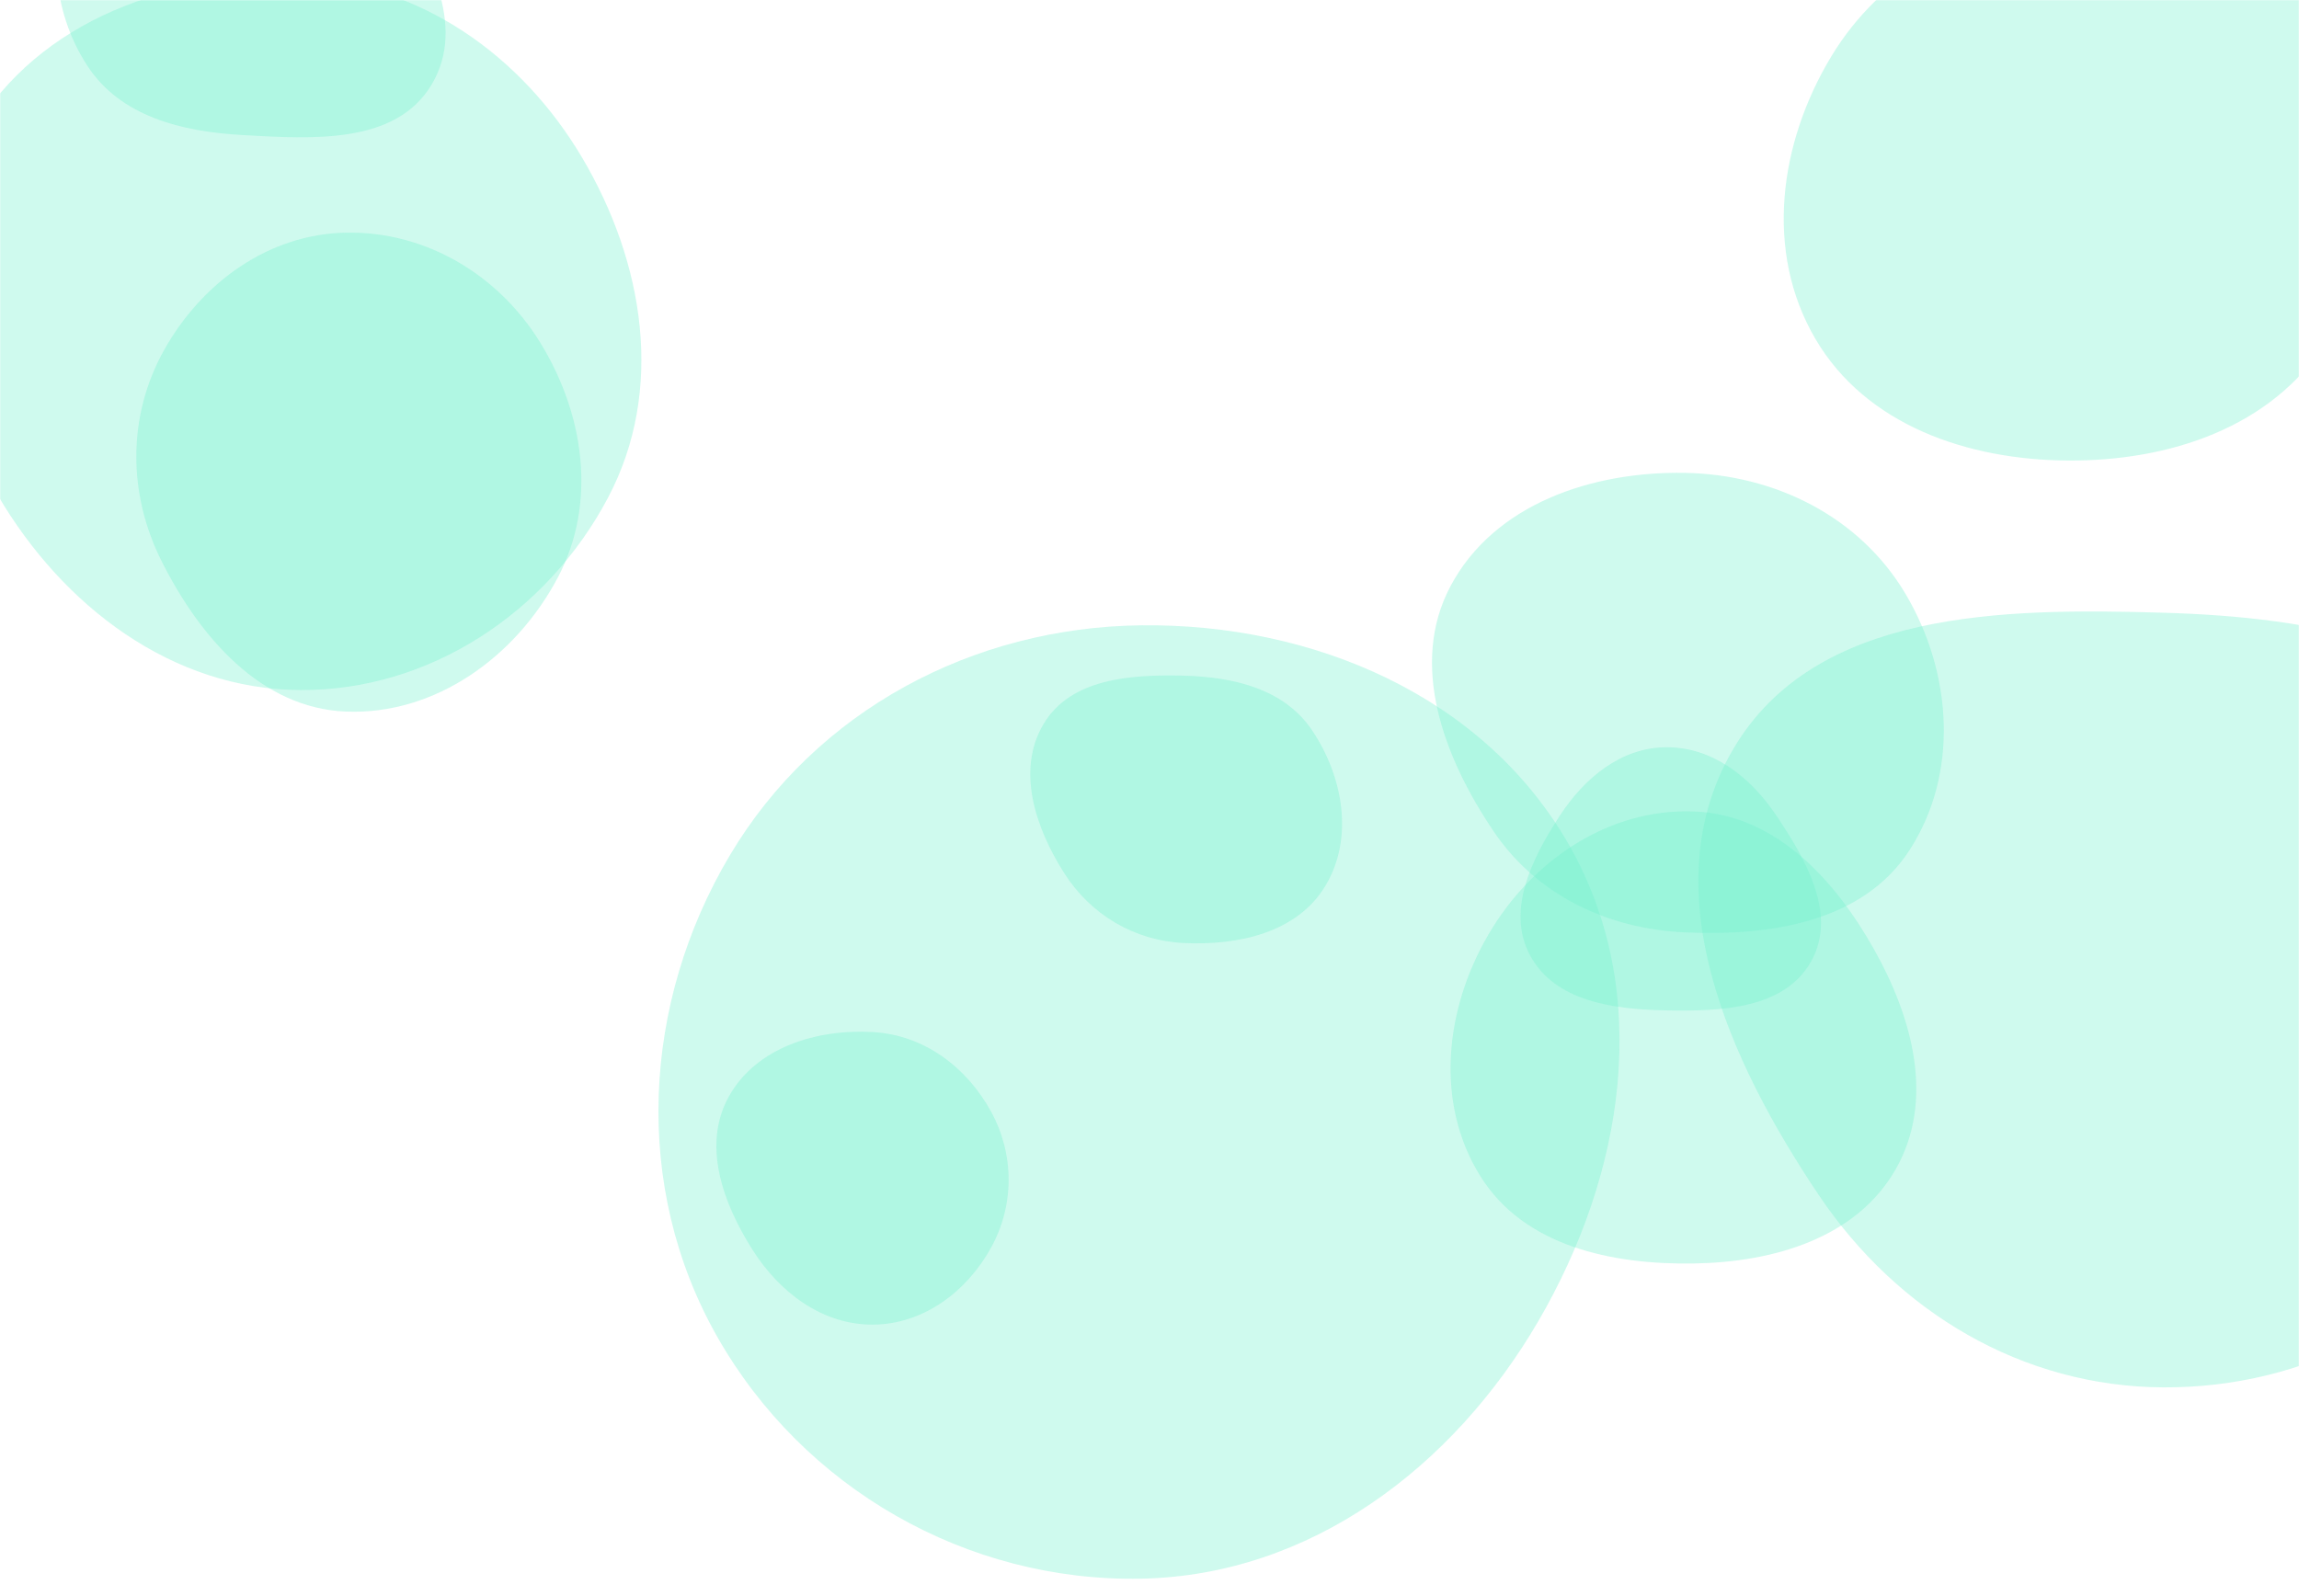<svg xmlns="http://www.w3.org/2000/svg" version="1.1" xmlns:xlink="http://www.w3.org/1999/xlink" xmlns:svgjs="http://svgjs.com/svgjs" width="1440" height="1000" preserveAspectRatio="none" viewBox="0 0 1440 1000"><g mask="url(&quot;#SvgjsMask1054&quot;)" fill="none"><path d="M152.02,84.625C195.647,87.064,247.631,90.617,270.221,53.214C293.18,15.2,266.938,-30.1,244.429,-68.382C222.362,-105.912,195.532,-146.35,152.02,-147.82C106.72,-149.351,68.873,-115.312,48.12,-75.016C29.085,-38.057,32.013,6.321,54.69,41.164C75.463,73.081,113.997,82.499,152.02,84.625" fill="rgba(116, 242, 206, 0.34)" class="triangle-float3"></path><path d="M1043.533,633.034C1077.814,633.7,1117.728,632.205,1134.437,602.265C1150.93,572.711,1131.072,538.22,1112.08,510.206C1095.961,486.429,1072.258,467.949,1043.533,468.177C1015.166,468.402,992.314,487.499,976.847,511.28C959.421,538.073,943.19,570.817,958.544,598.85C974.266,627.554,1010.811,632.399,1043.533,633.034" fill="rgba(116, 242, 206, 0.34)" class="triangle-float1"></path><path d="M714.677,989.084C820.572,987.103,910.1,919.351,963.466,827.864C1017.301,735.572,1035.749,622.227,982.804,529.422C929.446,435.894,822.347,390.503,714.677,391.774C609.343,393.018,511.198,445.12,457.296,535.626C402.094,628.314,395.978,743.66,449.231,837.481C503.141,932.46,605.484,991.126,714.677,989.084" fill="rgba(116, 242, 206, 0.34)" class="triangle-float3"></path><path d="M546.877,829.896C578.316,829.675,605.385,809.392,620.641,781.902C635.428,755.257,635.435,723.362,620.847,696.608C605.578,668.604,578.72,648.459,546.877,646.62C511.542,644.579,473.623,656.158,456.462,687.113C439.663,717.415,452.762,753.678,471.298,782.95C488.304,809.805,515.091,830.119,546.877,829.896" fill="rgba(116, 242, 206, 0.34)" class="triangle-float1"></path><path d="M188.281,432.332C269.416,432.678,342.865,383.593,380.805,311.874C416.49,244.416,403.526,164.565,364.682,98.875C326.628,34.52,262.975,-10.472,188.281,-13.71C107.464,-17.213,24.117,12.535,-16.76,82.34C-57.997,152.761,-42.671,239.831,-1.42,310.244C39.32,379.785,107.686,431.988,188.281,432.332" fill="rgba(116, 242, 206, 0.34)" class="triangle-float3"></path><path d="M1055.305,584.149C1108.68,586.615,1166.66,577.725,1195.829,532.957C1227.218,484.782,1222.866,421.472,1193.512,372.03C1164.765,323.611,1111.607,297.234,1055.305,296.264C997.107,295.262,935.967,315.752,908.598,367.123C882.364,416.363,904.361,474.71,935.606,520.932C962.69,560.998,1006.995,581.917,1055.305,584.149" fill="rgba(116, 242, 206, 0.34)" class="triangle-float2"></path><path d="M1295.171,288.538C1358.746,288.947,1422.717,267.885,1456.885,214.271C1493.577,156.698,1499.845,81.543,1464.197,23.318C1429.837,-32.802,1360.927,-52.357,1295.171,-49.857C1234.154,-47.538,1178.576,-16.904,1147.028,35.375C1114.334,89.553,1105.064,157.597,1137.023,212.212C1168.708,266.36,1232.435,288.134,1295.171,288.538" fill="rgba(116, 242, 206, 0.34)" class="triangle-float1"></path><path d="M216.6,445.819C272.771,448.104,323.328,411.341,349.515,361.596C374.053,314.983,365.956,259.428,338.334,214.574C312.137,172.034,266.549,144.785,216.6,145.764C168.242,146.712,126.526,177.008,102.861,219.19C79.732,260.416,79.979,309.245,101.183,351.494C125.07,399.089,163.391,443.654,216.6,445.819" fill="rgba(116, 242, 206, 0.34)" class="triangle-float2"></path><path d="M741.317,590.814C775.47,592.507,812.464,584.385,830.116,555.098C848.199,525.096,841.3,486.457,821.724,457.407C804.288,431.534,772.508,424.086,741.317,423.326C708.283,422.521,670.918,425.037,653.823,453.315C636.35,482.219,648.428,518.496,666.56,546.991C683.18,573.11,710.396,589.281,741.317,590.814" fill="rgba(116, 242, 206, 0.34)" class="triangle-float3"></path><path d="M1061.109,791.602C1110.906,790.764,1162.665,775.785,1187.385,732.549C1211.962,689.562,1198.034,637.764,1173.729,594.622C1148.857,550.473,1111.744,510.353,1061.109,508.403C1007.576,506.341,959.466,539.101,932.389,585.327C904.999,632.088,898.562,690.951,927.251,736.926C954.599,780.751,1009.458,792.471,1061.109,791.602" fill="rgba(116, 242, 206, 0.34)" class="triangle-float2"></path><path d="M1354.984,869.222C1444.036,869.694,1527.04,826.588,1574.579,751.285C1625.723,670.271,1647.235,566.386,1598.082,484.149C1549.883,403.507,1448.891,386.647,1354.984,383.883C1254.147,380.915,1137.069,382.207,1085.772,469.072C1033.998,556.745,1082.546,664.5,1139.382,748.979C1188.614,822.155,1266.789,868.755,1354.984,869.222" fill="rgba(116, 242, 206, 0.34)" class="triangle-float1"></path></g><defs><mask id="SvgjsMask1054"><rect width="1440" height="1000" fill="#ffffff"></rect></mask><style>
            @keyframes float1 {
                0%{transform: translate(0, 0)}
                50%{transform: translate(-10px, 0)}
                100%{transform: translate(0, 0)}
            }

            .triangle-float1 {
                animation: float1 5s infinite;
            }

            @keyframes float2 {
                0%{transform: translate(0, 0)}
                50%{transform: translate(-5px, -5px)}
                100%{transform: translate(0, 0)}
            }

            .triangle-float2 {
                animation: float2 4s infinite;
            }

            @keyframes float3 {
                0%{transform: translate(0, 0)}
                50%{transform: translate(0, -10px)}
                100%{transform: translate(0, 0)}
            }

            .triangle-float3 {
                animation: float3 6s infinite;
            }
        </style></defs></svg>